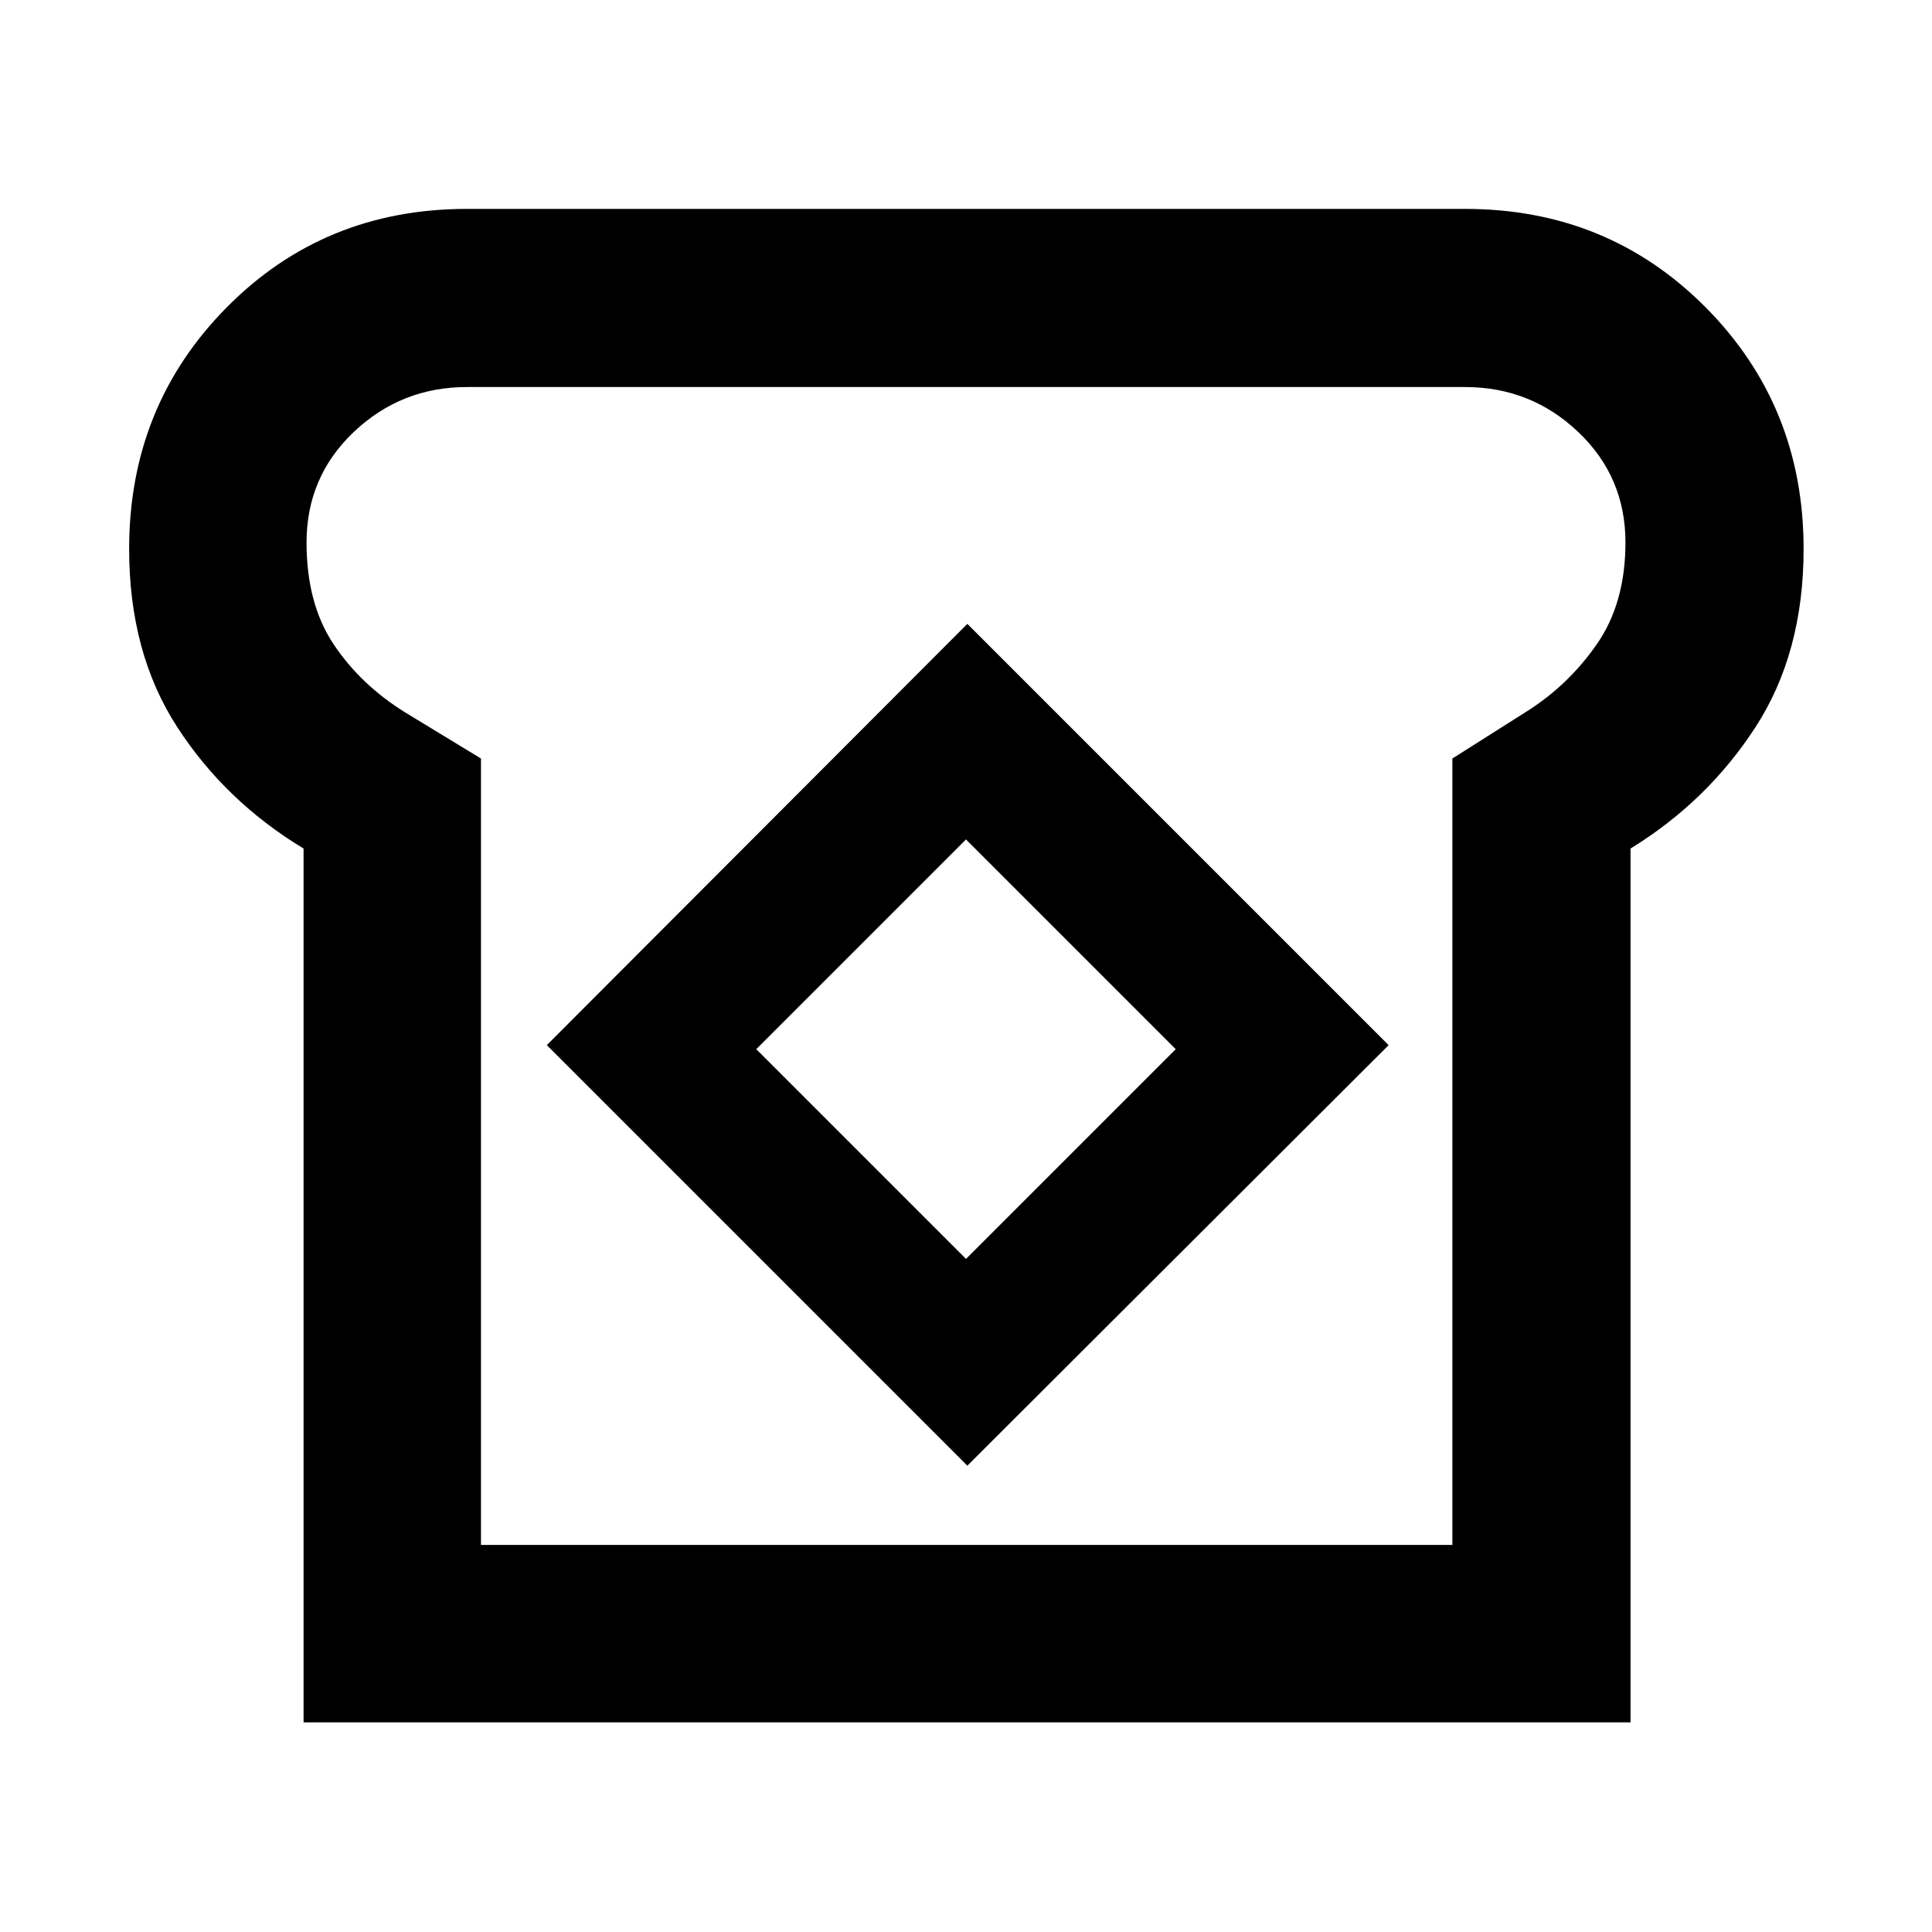 <svg xmlns="http://www.w3.org/2000/svg" height="40" viewBox="0 -960 960 960" width="40"><path d="M150.84-104.17v-434.19q-38.9-23.51-62.78-60.37-23.89-36.86-23.89-88.52 0-70.97 48.43-119.96Q161.03-856.2 232-856.2h496q70.97 0 119.59 48.99 48.61 48.99 48.61 119.96 0 51.66-23.88 88.52t-62.12 60.37v434.19H150.84Zm88.15-88.15h482.69V-583.1l36.67-23.23q20.77-13 35.05-33.49 14.28-20.48 14.28-50.63 0-32.65-23.51-54.94-23.52-22.29-56.17-22.29H232q-32.65 0-56.17 22.29-23.51 22.29-23.51 54.94 0 30.58 13.59 50.8 13.6 20.23 35.84 33.9l37.24 22.65v390.78Zm241.68-39.39L690-440.67 480.67-650 271.71-440.67l208.96 208.96ZM480-334.45 375.78-438.67 480-542.89l104.22 104.22L480-334.45Zm.67-145.55Z"/></svg>